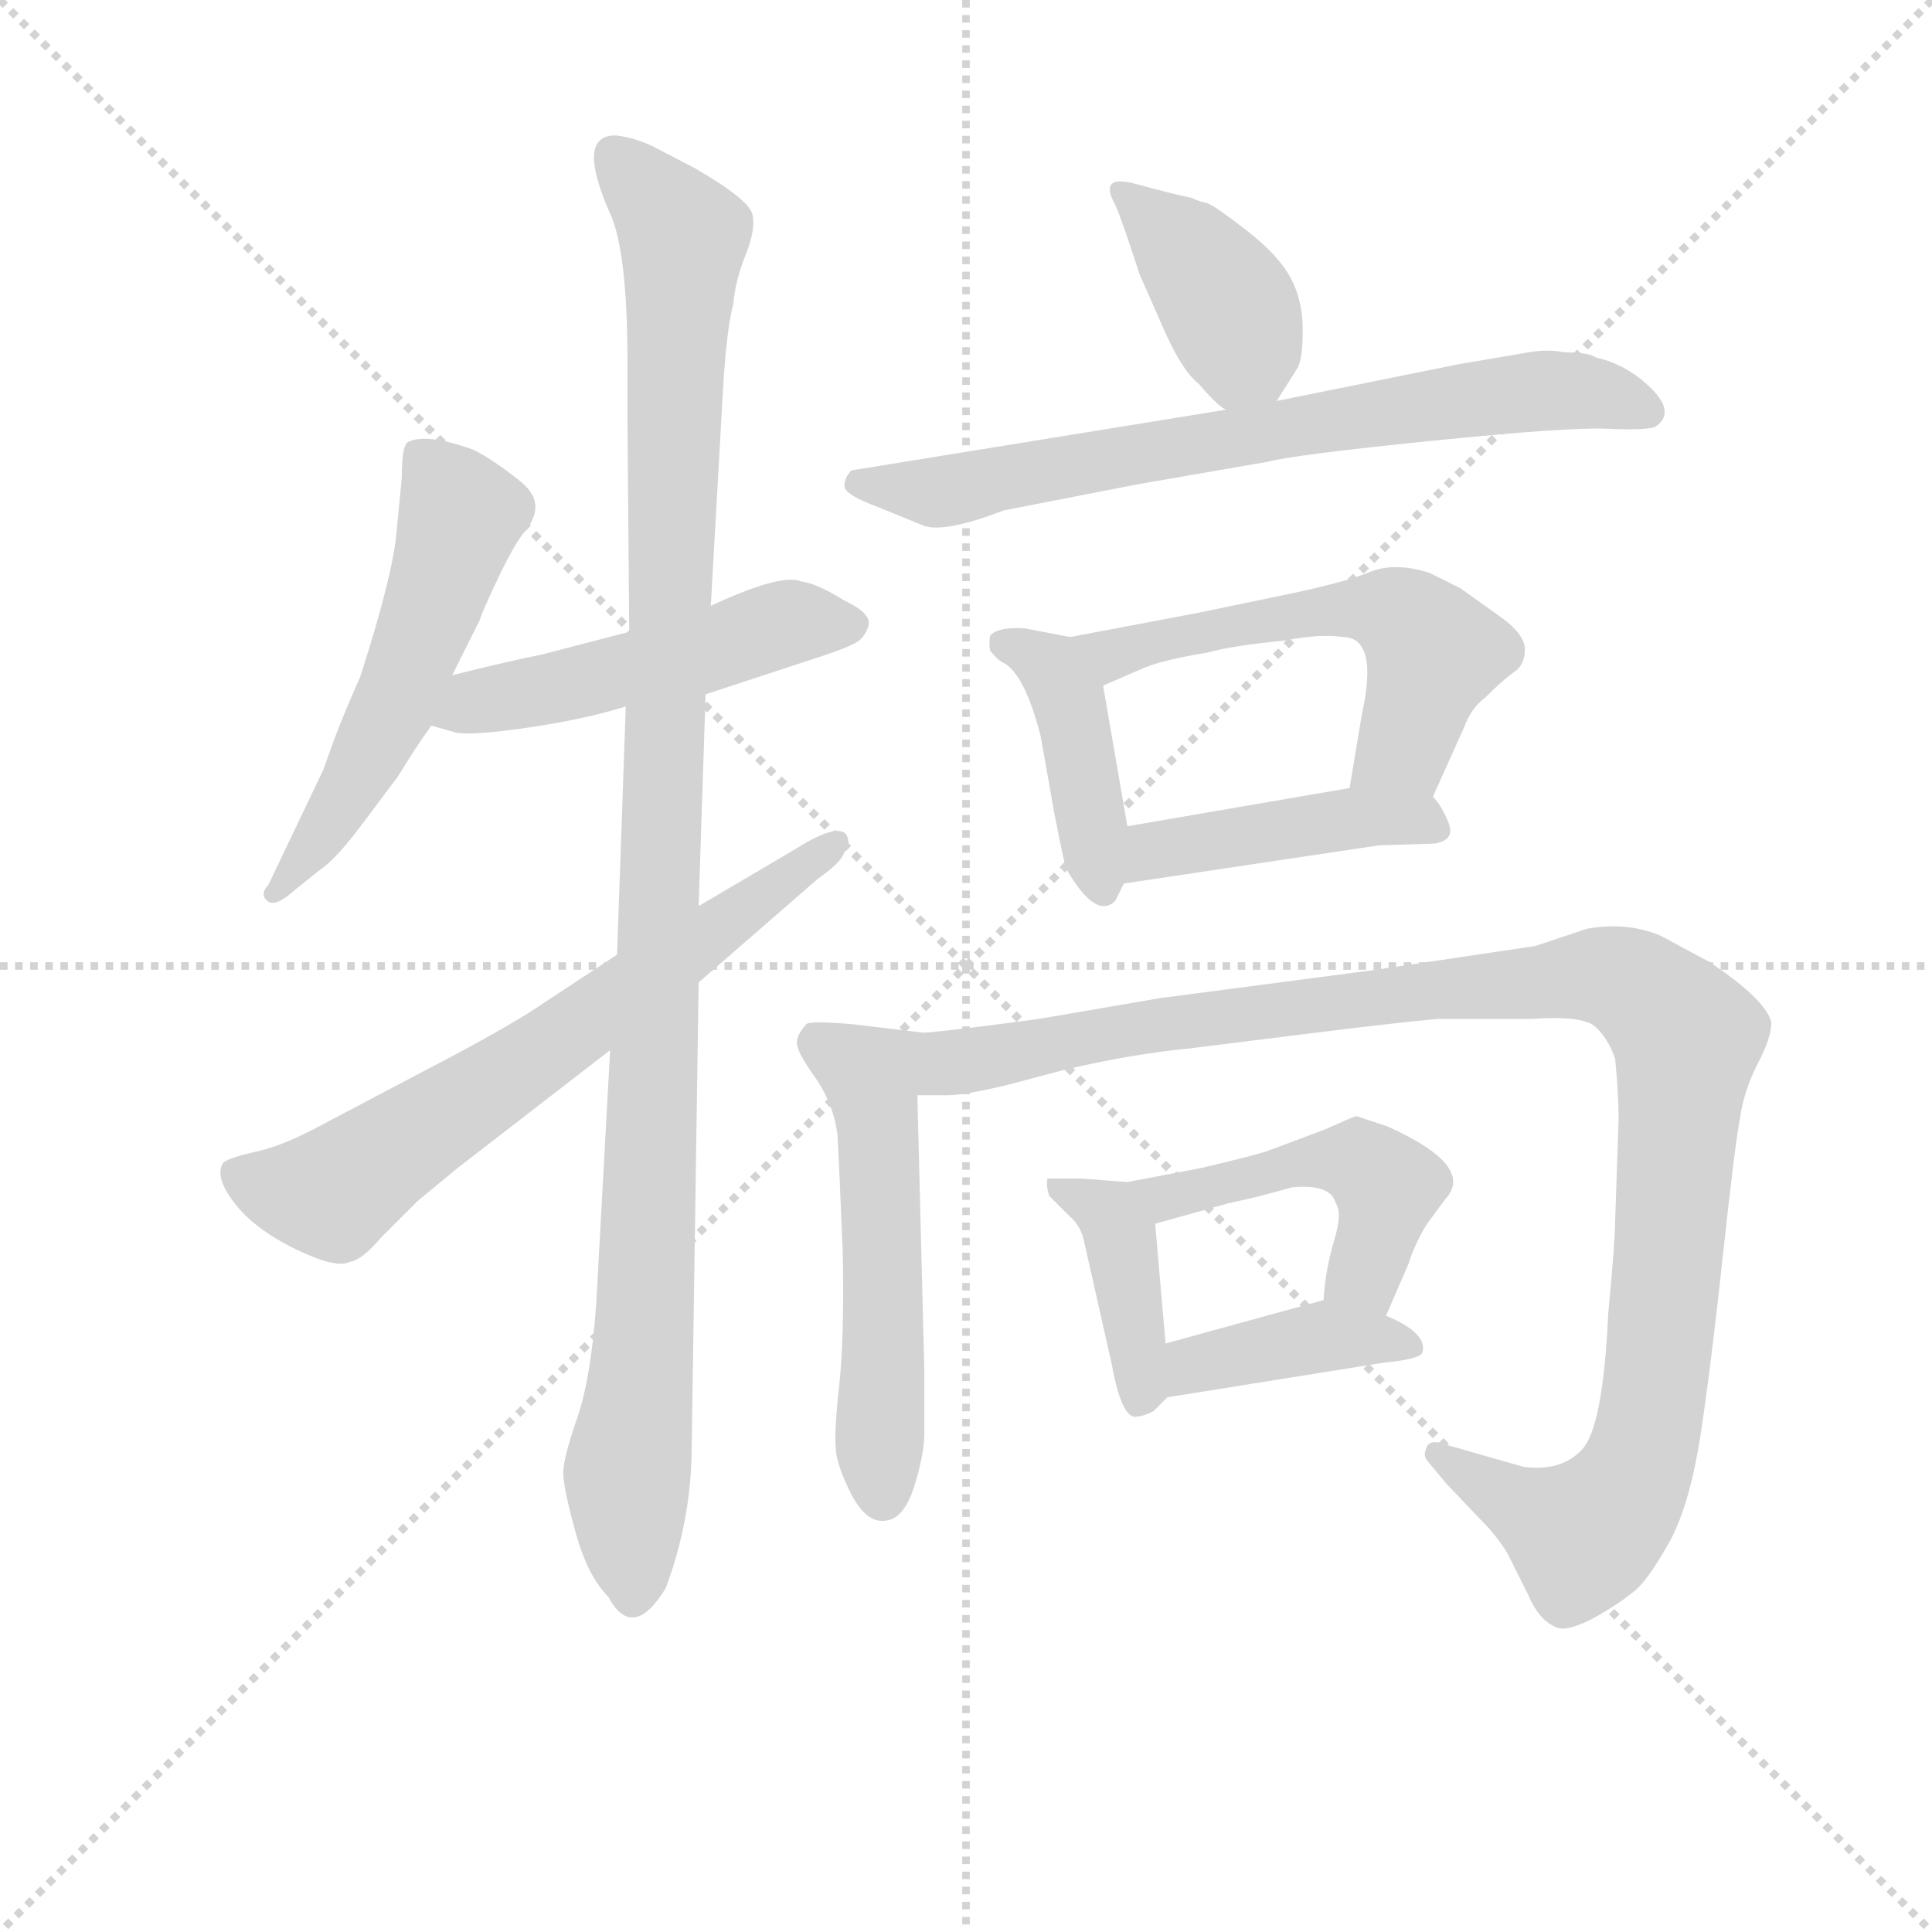 <svg version="1.1" viewBox="0 0 1024 1024" xmlns="http://www.w3.org/2000/svg">
  <g stroke="lightgray" stroke-dasharray="1,1" stroke-width="1" transform="scale(4, 4)">
    <line x1="0" y1="0" x2="256" y2="256"></line>
    <line x1="256" y1="0" x2="0" y2="256"></line>
    <line x1="128" y1="0" x2="128" y2="256"></line>
    <line x1="0" y1="128" x2="256" y2="128"></line>
  </g>
<g transform="scale(0.92, -0.92) translate(60, -900)">
   <style type="text/css">
    @keyframes keyframes0 {
      from {
       stroke: blue;
       stroke-dashoffset: 545;
       stroke-width: 128;
       }
       64% {
       animation-timing-function: step-end;
       stroke: blue;
       stroke-dashoffset: 0;
       stroke-width: 128;
       }
       to {
       stroke: black;
       stroke-width: 1024;
       }
       }
       #make-me-a-hanzi-animation-0 {
         animation: keyframes0 0.694s both;
         animation-delay: 0s;
         animation-timing-function: linear;
       }
    @keyframes keyframes1 {
      from {
       stroke: blue;
       stroke-dashoffset: 496;
       stroke-width: 128;
       }
       62% {
       animation-timing-function: step-end;
       stroke: blue;
       stroke-dashoffset: 0;
       stroke-width: 128;
       }
       to {
       stroke: black;
       stroke-width: 1024;
       }
       }
       #make-me-a-hanzi-animation-1 {
         animation: keyframes1 0.654s both;
         animation-delay: 0.694s;
         animation-timing-function: linear;
       }
    @keyframes keyframes2 {
      from {
       stroke: blue;
       stroke-dashoffset: 1099;
       stroke-width: 128;
       }
       78% {
       animation-timing-function: step-end;
       stroke: blue;
       stroke-dashoffset: 0;
       stroke-width: 128;
       }
       to {
       stroke: black;
       stroke-width: 1024;
       }
       }
       #make-me-a-hanzi-animation-2 {
         animation: keyframes2 1.144s both;
         animation-delay: 1.347s;
         animation-timing-function: linear;
       }
    @keyframes keyframes3 {
      from {
       stroke: blue;
       stroke-dashoffset: 667;
       stroke-width: 128;
       }
       68% {
       animation-timing-function: step-end;
       stroke: blue;
       stroke-dashoffset: 0;
       stroke-width: 128;
       }
       to {
       stroke: black;
       stroke-width: 1024;
       }
       }
       #make-me-a-hanzi-animation-3 {
         animation: keyframes3 0.793s both;
         animation-delay: 2.492s;
         animation-timing-function: linear;
       }
    @keyframes keyframes4 {
      from {
       stroke: blue;
       stroke-dashoffset: 393;
       stroke-width: 128;
       }
       56% {
       animation-timing-function: step-end;
       stroke: blue;
       stroke-dashoffset: 0;
       stroke-width: 128;
       }
       to {
       stroke: black;
       stroke-width: 1024;
       }
       }
       #make-me-a-hanzi-animation-4 {
         animation: keyframes4 0.57s both;
         animation-delay: 3.284s;
         animation-timing-function: linear;
       }
    @keyframes keyframes5 {
      from {
       stroke: blue;
       stroke-dashoffset: 716;
       stroke-width: 128;
       }
       70% {
       animation-timing-function: step-end;
       stroke: blue;
       stroke-dashoffset: 0;
       stroke-width: 128;
       }
       to {
       stroke: black;
       stroke-width: 1024;
       }
       }
       #make-me-a-hanzi-animation-5 {
         animation: keyframes5 0.833s both;
         animation-delay: 3.854s;
         animation-timing-function: linear;
       }
    @keyframes keyframes6 {
      from {
       stroke: blue;
       stroke-dashoffset: 418;
       stroke-width: 128;
       }
       58% {
       animation-timing-function: step-end;
       stroke: blue;
       stroke-dashoffset: 0;
       stroke-width: 128;
       }
       to {
       stroke: black;
       stroke-width: 1024;
       }
       }
       #make-me-a-hanzi-animation-6 {
         animation: keyframes6 0.59s both;
         animation-delay: 4.687s;
         animation-timing-function: linear;
       }
    @keyframes keyframes7 {
      from {
       stroke: blue;
       stroke-dashoffset: 556;
       stroke-width: 128;
       }
       64% {
       animation-timing-function: step-end;
       stroke: blue;
       stroke-dashoffset: 0;
       stroke-width: 128;
       }
       to {
       stroke: black;
       stroke-width: 1024;
       }
       }
       #make-me-a-hanzi-animation-7 {
         animation: keyframes7 0.702s both;
         animation-delay: 5.277s;
         animation-timing-function: linear;
       }
    @keyframes keyframes8 {
      from {
       stroke: blue;
       stroke-dashoffset: 433;
       stroke-width: 128;
       }
       58% {
       animation-timing-function: step-end;
       stroke: blue;
       stroke-dashoffset: 0;
       stroke-width: 128;
       }
       to {
       stroke: black;
       stroke-width: 1024;
       }
       }
       #make-me-a-hanzi-animation-8 {
         animation: keyframes8 0.602s both;
         animation-delay: 5.979s;
         animation-timing-function: linear;
       }
    @keyframes keyframes9 {
      from {
       stroke: blue;
       stroke-dashoffset: 537;
       stroke-width: 128;
       }
       64% {
       animation-timing-function: step-end;
       stroke: blue;
       stroke-dashoffset: 0;
       stroke-width: 128;
       }
       to {
       stroke: black;
       stroke-width: 1024;
       }
       }
       #make-me-a-hanzi-animation-9 {
         animation: keyframes9 0.687s both;
         animation-delay: 6.582s;
         animation-timing-function: linear;
       }
    @keyframes keyframes10 {
      from {
       stroke: blue;
       stroke-dashoffset: 1112;
       stroke-width: 128;
       }
       78% {
       animation-timing-function: step-end;
       stroke: blue;
       stroke-dashoffset: 0;
       stroke-width: 128;
       }
       to {
       stroke: black;
       stroke-width: 1024;
       }
       }
       #make-me-a-hanzi-animation-10 {
         animation: keyframes10 1.155s both;
         animation-delay: 7.269s;
         animation-timing-function: linear;
       }
    @keyframes keyframes11 {
      from {
       stroke: blue;
       stroke-dashoffset: 398;
       stroke-width: 128;
       }
       56% {
       animation-timing-function: step-end;
       stroke: blue;
       stroke-dashoffset: 0;
       stroke-width: 128;
       }
       to {
       stroke: black;
       stroke-width: 1024;
       }
       }
       #make-me-a-hanzi-animation-11 {
         animation: keyframes11 0.574s both;
         animation-delay: 8.424s;
         animation-timing-function: linear;
       }
    @keyframes keyframes12 {
      from {
       stroke: blue;
       stroke-dashoffset: 476;
       stroke-width: 128;
       }
       61% {
       animation-timing-function: step-end;
       stroke: blue;
       stroke-dashoffset: 0;
       stroke-width: 128;
       }
       to {
       stroke: black;
       stroke-width: 1024;
       }
       }
       #make-me-a-hanzi-animation-12 {
         animation: keyframes12 0.637s both;
         animation-delay: 8.998s;
         animation-timing-function: linear;
       }
    @keyframes keyframes13 {
      from {
       stroke: blue;
       stroke-dashoffset: 397;
       stroke-width: 128;
       }
       56% {
       animation-timing-function: step-end;
       stroke: blue;
       stroke-dashoffset: 0;
       stroke-width: 128;
       }
       to {
       stroke: black;
       stroke-width: 1024;
       }
       }
       #make-me-a-hanzi-animation-13 {
         animation: keyframes13 0.573s both;
         animation-delay: 9.635s;
         animation-timing-function: linear;
       }
</style>
<path d="M 200.5 511.0 L 216.5 543.0 Q 217.5 547.0 227.0 567.0 Q 236.5 587.0 242.5 594.0 Q 255.5 610.0 240.0 622.5 Q 224.5 635.0 212.5 641.0 Q 184.5 651.0 174.5 645.0 Q 171.5 642.0 171.5 625.0 L 168.5 594.0 Q 166.5 569.0 147.5 510.0 Q 134.5 481.0 126.5 457.0 L 94.5 390.0 Q 89.5 385.0 94.0 381.0 Q 98.5 377.0 109.5 387.0 L 124.5 399.0 Q 133.5 405.0 148.5 425.0 L 169.5 453.0 Q 178.5 468.0 188.5 482.0 L 200.5 511.0 Z" fill="lightgray"></path> 
<path d="M 302.5 536.0 L 252.5 523.0 Q 232.5 519.0 200.5 511.0 C 171.5 504.0 159.5 490.0 188.5 482.0 L 202.5 478.0 Q 211.5 476.0 245.5 481.0 Q 278.5 486.0 300.5 493.0 L 346.5 500.0 L 413.5 522.0 Q 428.5 527.0 433.5 530.0 Q 438.5 533.0 440.5 540.0 Q 441.5 547.0 426.5 554.0 Q 410.5 564.0 401.5 565.0 Q 390.5 570.0 349.5 551.0 L 302.5 536.0 Z" fill="lightgray"></path> 
<path d="M 291.5 777.0 Q 301.5 755.0 301.5 691.0 L 301.5 657.0 L 302.5 536.0 L 300.5 493.0 L 295.5 350.0 L 291.5 295.0 L 283.5 149.0 Q 280.5 106.0 272.5 83.0 Q 264.5 60.0 264.5 51.5 Q 264.5 43.0 271.5 17.5 Q 278.5 -8.0 290.5 -20.0 Q 304.5 -46.0 323.5 -15.0 Q 338.5 25.0 338.5 67.0 L 342.5 334.0 L 342.5 378.0 L 346.5 500.0 L 349.5 551.0 L 356.5 675.0 Q 358.5 710.0 362.5 725.0 Q 363.5 738.0 369.5 753.0 Q 375.5 768.0 373.5 776.5 Q 371.5 785.0 340.5 803.0 L 315.5 816.0 Q 304.5 821.0 294.5 822.0 Q 271.5 822.0 291.5 777.0 Z" fill="lightgray"></path> 
<path d="M 295.5 350.0 L 254.5 323.0 Q 234.5 309.0 180.5 281.0 L 125.5 252.0 Q 103.5 240.0 87.5 236.5 Q 71.5 233.0 68.5 230.0 Q 63.5 222.0 75.0 207.0 Q 86.5 192.0 110.0 180.5 Q 133.5 169.0 141.5 173.0 Q 148.5 174.0 159.5 187.0 L 180.5 208.0 L 203.5 227.0 L 291.5 295.0 L 342.5 334.0 L 411.5 394.0 Q 424.5 403.0 426.5 409.0 Q 429.5 413.0 428.5 417.0 Q 425.5 428.0 398.5 411.0 L 342.5 378.0 L 295.5 350.0 Z" fill="lightgray"></path> 
<path d="M 675.5 669.0 L 687.5 688.0 Q 690.5 693.0 690.5 710.0 Q 690.5 727.0 683.5 740.0 Q 676.5 753.0 658.5 767.0 Q 640.5 781.0 635.5 783.0 Q 630.5 784.0 626.5 786.0 Q 621.5 787.0 613.5 789.0 Q 605.5 791.0 594.5 794.0 Q 583.5 797.0 580.5 794.0 Q 577.5 791.0 582.5 782.0 Q 586.5 773.0 596.5 742.0 L 611.5 708.0 Q 621.5 686.0 630.5 679.0 Q 642.5 665.0 646.5 664.0 C 664.5 652.0 664.5 652.0 675.5 669.0 Z" fill="lightgray"></path> 
<path d="M 646.5 664.0 L 430.5 629.0 Q 426.5 625.0 426.5 620.0 Q 426.5 615.0 445.5 608.0 L 472.5 597.0 Q 484.5 593.0 518.5 606.0 L 595.5 621.0 L 670.5 634.0 Q 685.5 638.0 764.5 646.0 Q 843.5 654.0 865.5 653.0 Q 887.5 652.0 893.5 654.0 Q 905.5 662.0 891.5 676.0 Q 877.5 690.0 859.5 694.0 Q 855.5 697.0 841.5 697.0 Q 831.5 699.0 820.5 697.0 L 779.5 690.0 L 675.5 669.0 L 646.5 664.0 Z" fill="lightgray"></path> 
<path d="M 556.5 533.0 L 530.5 538.0 Q 515.5 539.0 510.5 534.0 Q 509.5 529.0 510.5 525.0 Q 515.5 519.0 518.5 518.0 Q 530.5 511.0 539.5 476.0 L 547.5 431.0 Q 553.5 400.0 554.5 399.0 Q 571.5 370.0 582.5 381.0 L 587.5 391.0 L 589.5 424.0 L 575.5 505.0 C 571.5 530.0 571.5 530.0 556.5 533.0 Z" fill="lightgray"></path> 
<path d="M 765.5 441.0 L 783.5 481.0 Q 787.5 492.0 795.5 498.0 Q 805.5 508.0 812.5 513.0 Q 818.5 517.0 818.5 526.0 Q 818.5 535.0 802.5 546.0 L 781.5 561.0 L 763.5 570.0 Q 744.5 576.0 730.5 571.0 Q 716.5 565.0 683.5 558.0 L 630.5 547.0 L 556.5 533.0 C 527.5 527.0 547.5 493.0 575.5 505.0 L 598.5 515.0 Q 610.5 520.0 635.5 524.0 Q 649.5 528.0 680.5 531.0 Q 700.5 535.0 713.5 533.0 Q 734.5 533.0 724.5 488.0 L 717.5 446.0 C 712.5 416.0 753.5 414.0 765.5 441.0 Z" fill="lightgray"></path> 
<path d="M 587.5 391.0 L 734.5 413.0 L 766.5 414.0 Q 778.5 416.0 774.5 426.0 Q 770.5 436.0 765.5 441.0 C 756.5 453.0 747.5 451.0 717.5 446.0 L 589.5 424.0 C 559.5 419.0 557.5 387.0 587.5 391.0 Z" fill="lightgray"></path> 
<path d="M 472.5 305.0 L 430.5 310.0 Q 406.5 312.0 404.5 310.0 Q 397.5 302.0 399.5 297.0 Q 400.5 292.0 410.5 278.0 Q 420.5 263.0 422.5 246.0 Q 423.5 228.0 425.5 179.0 Q 426.5 130.0 423.5 102.0 Q 420.5 75.0 421.5 66.0 Q 421.5 57.0 430.5 39.0 Q 439.5 22.0 450.5 24.0 Q 460.5 25.0 466.5 43.0 Q 472.5 62.0 472.5 74.0 L 472.5 111.0 L 468.5 269.0 C 467.5 299.0 477.5 304.0 472.5 305.0 Z" fill="lightgray"></path> 
<path d="M 689.5 304.0 Q 745.5 311.0 768.5 313.0 L 822.5 313.0 Q 850.5 315.0 858.5 309.0 Q 866.5 302.0 870.5 290.0 Q 872.5 270.0 872.5 255.0 L 870.5 197.0 Q 870.5 185.0 866.5 143.0 Q 863.5 78.0 851.5 65.0 Q 839.5 52.0 817.5 55.0 L 768.5 69.0 Q 762.5 70.0 761.5 65.0 Q 759.5 61.0 763.5 57.0 L 773.5 45.0 L 793.5 24.0 Q 802.5 15.0 808.5 5.0 L 820.5 -19.0 Q 826.5 -33.0 835.5 -37.0 Q 841.5 -41.0 858.5 -32.0 Q 874.5 -23.0 883.5 -15.0 Q 891.5 -7.0 902.5 13.0 Q 913.5 34.0 919.5 72.0 Q 925.5 111.0 932.5 176.0 Q 939.5 241.0 942.5 256.0 Q 944.5 271.0 952.5 287.0 Q 960.5 302.0 960.5 311.0 Q 957.5 324.0 924.5 346.0 L 896.5 361.0 Q 877.5 369.0 854.5 365.0 L 824.5 355.0 L 730.5 341.0 L 608.5 325.0 L 538.5 313.0 Q 494.5 307.0 472.5 305.0 C 442.5 302.0 438.5 268.0 468.5 269.0 L 485.5 269.0 Q 495.5 269.0 520.5 275.0 L 554.5 284.0 Q 593.5 293.0 625.5 296.0 L 689.5 304.0 Z" fill="lightgray"></path> 
<path d="M 595.5 84.0 Q 598.5 84.0 604.5 87.0 L 612.5 95.0 C 614.5 97.0 614.5 97.0 611.5 126.0 L 605.5 195.0 C 603.5 218.0 603.5 218.0 589.5 219.0 L 563.5 221.0 L 543.5 221.0 Q 542.5 217.0 544.5 211.0 L 556.5 199.0 Q 562.5 194.0 564.5 185.0 L 580.5 114.0 Q 586.5 81.0 595.5 84.0 Z" fill="lightgray"></path> 
<path d="M 738.5 142.0 L 751.5 172.0 Q 754.5 182.0 761.5 194.0 L 772.5 209.0 Q 790.5 228.0 739.5 251.0 Q 721.5 257.0 721.5 257.0 Q 720.5 257.0 702.5 249.0 L 670.5 237.0 Q 661.5 234.0 631.5 227.0 L 589.5 219.0 C 560.5 213.0 576.5 187.0 605.5 195.0 L 648.5 207.0 Q 663.5 210.0 684.5 216.0 Q 706.5 218.0 709.5 207.0 Q 713.5 201.0 708.5 185.0 Q 703.5 168.0 702.5 151.0 C 699.5 121.0 726.5 114.0 738.5 142.0 Z" fill="lightgray"></path> 
<path d="M 612.5 95.0 L 737.5 115.0 Q 758.5 117.0 759.5 121.0 Q 762.5 132.0 738.5 142.0 C 712.5 154.0 712.5 154.0 702.5 151.0 L 611.5 126.0 C 582.5 118.0 582.5 90.0 612.5 95.0 Z" fill="lightgray"></path> 
      <clipPath id="make-me-a-hanzi-clip-0">
      <path d="M 200.5 511.0 L 216.5 543.0 Q 217.5 547.0 227.0 567.0 Q 236.5 587.0 242.5 594.0 Q 255.5 610.0 240.0 622.5 Q 224.5 635.0 212.5 641.0 Q 184.5 651.0 174.5 645.0 Q 171.5 642.0 171.5 625.0 L 168.5 594.0 Q 166.5 569.0 147.5 510.0 Q 134.5 481.0 126.5 457.0 L 94.5 390.0 Q 89.5 385.0 94.0 381.0 Q 98.5 377.0 109.5 387.0 L 124.5 399.0 Q 133.5 405.0 148.5 425.0 L 169.5 453.0 Q 178.5 468.0 188.5 482.0 L 200.5 511.0 Z" fill="lightgray"></path>
      </clipPath>
      <path clip-path="url(#make-me-a-hanzi-clip-0)" d="M 180.5 639.0 L 205.5 604.0 L 196.5 571.0 L 169.5 498.0 L 144.5 450.0 L 97.5 385.0 " fill="none" id="make-me-a-hanzi-animation-0" stroke-dasharray="417 834" stroke-linecap="round"></path>

      <clipPath id="make-me-a-hanzi-clip-1">
      <path d="M 302.5 536.0 L 252.5 523.0 Q 232.5 519.0 200.5 511.0 C 171.5 504.0 159.5 490.0 188.5 482.0 L 202.5 478.0 Q 211.5 476.0 245.5 481.0 Q 278.5 486.0 300.5 493.0 L 346.5 500.0 L 413.5 522.0 Q 428.5 527.0 433.5 530.0 Q 438.5 533.0 440.5 540.0 Q 441.5 547.0 426.5 554.0 Q 410.5 564.0 401.5 565.0 Q 390.5 570.0 349.5 551.0 L 302.5 536.0 Z" fill="lightgray"></path>
      </clipPath>
      <path clip-path="url(#make-me-a-hanzi-clip-1)" d="M 197.5 487.0 L 213.5 496.0 L 335.5 521.0 L 392.5 541.0 L 429.5 540.0 " fill="none" id="make-me-a-hanzi-animation-1" stroke-dasharray="368 736" stroke-linecap="round"></path>

      <clipPath id="make-me-a-hanzi-clip-2">
      <path d="M 291.5 777.0 Q 301.5 755.0 301.5 691.0 L 301.5 657.0 L 302.5 536.0 L 300.5 493.0 L 295.5 350.0 L 291.5 295.0 L 283.5 149.0 Q 280.5 106.0 272.5 83.0 Q 264.5 60.0 264.5 51.5 Q 264.5 43.0 271.5 17.5 Q 278.5 -8.0 290.5 -20.0 Q 304.5 -46.0 323.5 -15.0 Q 338.5 25.0 338.5 67.0 L 342.5 334.0 L 342.5 378.0 L 346.5 500.0 L 349.5 551.0 L 356.5 675.0 Q 358.5 710.0 362.5 725.0 Q 363.5 738.0 369.5 753.0 Q 375.5 768.0 373.5 776.5 Q 371.5 785.0 340.5 803.0 L 315.5 816.0 Q 304.5 821.0 294.5 822.0 Q 271.5 822.0 291.5 777.0 Z" fill="lightgray"></path>
      </clipPath>
      <path clip-path="url(#make-me-a-hanzi-clip-2)" d="M 294.5 809.0 L 333.5 764.0 L 311.5 138.0 L 301.5 51.0 L 304.5 -18.0 " fill="none" id="make-me-a-hanzi-animation-2" stroke-dasharray="971 1942" stroke-linecap="round"></path>

      <clipPath id="make-me-a-hanzi-clip-3">
      <path d="M 295.5 350.0 L 254.5 323.0 Q 234.5 309.0 180.5 281.0 L 125.5 252.0 Q 103.5 240.0 87.5 236.5 Q 71.5 233.0 68.5 230.0 Q 63.5 222.0 75.0 207.0 Q 86.5 192.0 110.0 180.5 Q 133.5 169.0 141.5 173.0 Q 148.5 174.0 159.5 187.0 L 180.5 208.0 L 203.5 227.0 L 291.5 295.0 L 342.5 334.0 L 411.5 394.0 Q 424.5 403.0 426.5 409.0 Q 429.5 413.0 428.5 417.0 Q 425.5 428.0 398.5 411.0 L 342.5 378.0 L 295.5 350.0 Z" fill="lightgray"></path>
      </clipPath>
      <path clip-path="url(#make-me-a-hanzi-clip-3)" d="M 75.5 224.0 L 131.5 212.0 L 421.5 414.0 " fill="none" id="make-me-a-hanzi-animation-3" stroke-dasharray="539 1078" stroke-linecap="round"></path>

      <clipPath id="make-me-a-hanzi-clip-4">
      <path d="M 675.5 669.0 L 687.5 688.0 Q 690.5 693.0 690.5 710.0 Q 690.5 727.0 683.5 740.0 Q 676.5 753.0 658.5 767.0 Q 640.5 781.0 635.5 783.0 Q 630.5 784.0 626.5 786.0 Q 621.5 787.0 613.5 789.0 Q 605.5 791.0 594.5 794.0 Q 583.5 797.0 580.5 794.0 Q 577.5 791.0 582.5 782.0 Q 586.5 773.0 596.5 742.0 L 611.5 708.0 Q 621.5 686.0 630.5 679.0 Q 642.5 665.0 646.5 664.0 C 664.5 652.0 664.5 652.0 675.5 669.0 Z" fill="lightgray"></path>
      </clipPath>
      <path clip-path="url(#make-me-a-hanzi-clip-4)" d="M 587.5 789.0 L 648.5 723.0 L 656.5 698.0 L 651.5 678.0 " fill="none" id="make-me-a-hanzi-animation-4" stroke-dasharray="265 530" stroke-linecap="round"></path>

      <clipPath id="make-me-a-hanzi-clip-5">
      <path d="M 646.5 664.0 L 430.5 629.0 Q 426.5 625.0 426.5 620.0 Q 426.5 615.0 445.5 608.0 L 472.5 597.0 Q 484.5 593.0 518.5 606.0 L 595.5 621.0 L 670.5 634.0 Q 685.5 638.0 764.5 646.0 Q 843.5 654.0 865.5 653.0 Q 887.5 652.0 893.5 654.0 Q 905.5 662.0 891.5 676.0 Q 877.5 690.0 859.5 694.0 Q 855.5 697.0 841.5 697.0 Q 831.5 699.0 820.5 697.0 L 779.5 690.0 L 675.5 669.0 L 646.5 664.0 Z" fill="lightgray"></path>
      </clipPath>
      <path clip-path="url(#make-me-a-hanzi-clip-5)" d="M 434.5 622.0 L 479.5 616.0 L 817.5 674.0 L 859.5 674.0 L 887.5 664.0 " fill="none" id="make-me-a-hanzi-animation-5" stroke-dasharray="588 1176" stroke-linecap="round"></path>

      <clipPath id="make-me-a-hanzi-clip-6">
      <path d="M 556.5 533.0 L 530.5 538.0 Q 515.5 539.0 510.5 534.0 Q 509.5 529.0 510.5 525.0 Q 515.5 519.0 518.5 518.0 Q 530.5 511.0 539.5 476.0 L 547.5 431.0 Q 553.5 400.0 554.5 399.0 Q 571.5 370.0 582.5 381.0 L 587.5 391.0 L 589.5 424.0 L 575.5 505.0 C 571.5 530.0 571.5 530.0 556.5 533.0 Z" fill="lightgray"></path>
      </clipPath>
      <path clip-path="url(#make-me-a-hanzi-clip-6)" d="M 517.5 530.0 L 544.5 516.0 L 554.5 498.0 L 575.5 389.0 " fill="none" id="make-me-a-hanzi-animation-6" stroke-dasharray="290 580" stroke-linecap="round"></path>

      <clipPath id="make-me-a-hanzi-clip-7">
      <path d="M 765.5 441.0 L 783.5 481.0 Q 787.5 492.0 795.5 498.0 Q 805.5 508.0 812.5 513.0 Q 818.5 517.0 818.5 526.0 Q 818.5 535.0 802.5 546.0 L 781.5 561.0 L 763.5 570.0 Q 744.5 576.0 730.5 571.0 Q 716.5 565.0 683.5 558.0 L 630.5 547.0 L 556.5 533.0 C 527.5 527.0 547.5 493.0 575.5 505.0 L 598.5 515.0 Q 610.5 520.0 635.5 524.0 Q 649.5 528.0 680.5 531.0 Q 700.5 535.0 713.5 533.0 Q 734.5 533.0 724.5 488.0 L 717.5 446.0 C 712.5 416.0 753.5 414.0 765.5 441.0 Z" fill="lightgray"></path>
      </clipPath>
      <path clip-path="url(#make-me-a-hanzi-clip-7)" d="M 564.5 532.0 L 587.5 524.0 L 693.5 548.0 L 745.5 546.0 L 764.5 521.0 L 749.5 470.0 L 724.5 452.0 " fill="none" id="make-me-a-hanzi-animation-7" stroke-dasharray="428 856" stroke-linecap="round"></path>

      <clipPath id="make-me-a-hanzi-clip-8">
      <path d="M 587.5 391.0 L 734.5 413.0 L 766.5 414.0 Q 778.5 416.0 774.5 426.0 Q 770.5 436.0 765.5 441.0 C 756.5 453.0 747.5 451.0 717.5 446.0 L 589.5 424.0 C 559.5 419.0 557.5 387.0 587.5 391.0 Z" fill="lightgray"></path>
      </clipPath>
      <path clip-path="url(#make-me-a-hanzi-clip-8)" d="M 594.5 396.0 L 605.5 410.0 L 627.5 415.0 L 721.5 429.0 L 762.5 425.0 " fill="none" id="make-me-a-hanzi-animation-8" stroke-dasharray="305 610" stroke-linecap="round"></path>

      <clipPath id="make-me-a-hanzi-clip-9">
      <path d="M 472.5 305.0 L 430.5 310.0 Q 406.5 312.0 404.5 310.0 Q 397.5 302.0 399.5 297.0 Q 400.5 292.0 410.5 278.0 Q 420.5 263.0 422.5 246.0 Q 423.5 228.0 425.5 179.0 Q 426.5 130.0 423.5 102.0 Q 420.5 75.0 421.5 66.0 Q 421.5 57.0 430.5 39.0 Q 439.5 22.0 450.5 24.0 Q 460.5 25.0 466.5 43.0 Q 472.5 62.0 472.5 74.0 L 472.5 111.0 L 468.5 269.0 C 467.5 299.0 477.5 304.0 472.5 305.0 Z" fill="lightgray"></path>
      </clipPath>
      <path clip-path="url(#make-me-a-hanzi-clip-9)" d="M 409.5 301.0 L 442.5 278.0 L 448.5 37.0 " fill="none" id="make-me-a-hanzi-animation-9" stroke-dasharray="409 818" stroke-linecap="round"></path>

      <clipPath id="make-me-a-hanzi-clip-10">
      <path d="M 689.5 304.0 Q 745.5 311.0 768.5 313.0 L 822.5 313.0 Q 850.5 315.0 858.5 309.0 Q 866.5 302.0 870.5 290.0 Q 872.5 270.0 872.5 255.0 L 870.5 197.0 Q 870.5 185.0 866.5 143.0 Q 863.5 78.0 851.5 65.0 Q 839.5 52.0 817.5 55.0 L 768.5 69.0 Q 762.5 70.0 761.5 65.0 Q 759.5 61.0 763.5 57.0 L 773.5 45.0 L 793.5 24.0 Q 802.5 15.0 808.5 5.0 L 820.5 -19.0 Q 826.5 -33.0 835.5 -37.0 Q 841.5 -41.0 858.5 -32.0 Q 874.5 -23.0 883.5 -15.0 Q 891.5 -7.0 902.5 13.0 Q 913.5 34.0 919.5 72.0 Q 925.5 111.0 932.5 176.0 Q 939.5 241.0 942.5 256.0 Q 944.5 271.0 952.5 287.0 Q 960.5 302.0 960.5 311.0 Q 957.5 324.0 924.5 346.0 L 896.5 361.0 Q 877.5 369.0 854.5 365.0 L 824.5 355.0 L 730.5 341.0 L 608.5 325.0 L 538.5 313.0 Q 494.5 307.0 472.5 305.0 C 442.5 302.0 438.5 268.0 468.5 269.0 L 485.5 269.0 Q 495.5 269.0 520.5 275.0 L 554.5 284.0 Q 593.5 293.0 625.5 296.0 L 689.5 304.0 Z" fill="lightgray"></path>
      </clipPath>
      <path clip-path="url(#make-me-a-hanzi-clip-10)" d="M 472.5 275.0 L 489.5 288.0 L 648.5 316.0 L 855.5 338.0 L 887.5 327.0 L 911.5 299.0 L 892.5 94.0 L 877.5 42.0 L 851.5 16.0 L 766.5 63.0 " fill="none" id="make-me-a-hanzi-animation-10" stroke-dasharray="984 1968" stroke-linecap="round"></path>

      <clipPath id="make-me-a-hanzi-clip-11">
      <path d="M 595.5 84.0 Q 598.5 84.0 604.5 87.0 L 612.5 95.0 C 614.5 97.0 614.5 97.0 611.5 126.0 L 605.5 195.0 C 603.5 218.0 603.5 218.0 589.5 219.0 L 563.5 221.0 L 543.5 221.0 Q 542.5 217.0 544.5 211.0 L 556.5 199.0 Q 562.5 194.0 564.5 185.0 L 580.5 114.0 Q 586.5 81.0 595.5 84.0 Z" fill="lightgray"></path>
      </clipPath>
      <path clip-path="url(#make-me-a-hanzi-clip-11)" d="M 548.5 216.0 L 579.5 201.0 L 585.5 190.0 L 596.5 96.0 " fill="none" id="make-me-a-hanzi-animation-11" stroke-dasharray="270 540" stroke-linecap="round"></path>

      <clipPath id="make-me-a-hanzi-clip-12">
      <path d="M 738.5 142.0 L 751.5 172.0 Q 754.5 182.0 761.5 194.0 L 772.5 209.0 Q 790.5 228.0 739.5 251.0 Q 721.5 257.0 721.5 257.0 Q 720.5 257.0 702.5 249.0 L 670.5 237.0 Q 661.5 234.0 631.5 227.0 L 589.5 219.0 C 560.5 213.0 576.5 187.0 605.5 195.0 L 648.5 207.0 Q 663.5 210.0 684.5 216.0 Q 706.5 218.0 709.5 207.0 Q 713.5 201.0 708.5 185.0 Q 703.5 168.0 702.5 151.0 C 699.5 121.0 726.5 114.0 738.5 142.0 Z" fill="lightgray"></path>
      </clipPath>
      <path clip-path="url(#make-me-a-hanzi-clip-12)" d="M 597.5 216.0 L 612.5 211.0 L 702.5 232.0 L 724.5 229.0 L 739.5 216.0 L 736.5 200.0 L 725.5 166.0 L 710.5 156.0 " fill="none" id="make-me-a-hanzi-animation-12" stroke-dasharray="348 696" stroke-linecap="round"></path>

      <clipPath id="make-me-a-hanzi-clip-13">
      <path d="M 612.5 95.0 L 737.5 115.0 Q 758.5 117.0 759.5 121.0 Q 762.5 132.0 738.5 142.0 C 712.5 154.0 712.5 154.0 702.5 151.0 L 611.5 126.0 C 582.5 118.0 582.5 90.0 612.5 95.0 Z" fill="lightgray"></path>
      </clipPath>
      <path clip-path="url(#make-me-a-hanzi-clip-13)" d="M 619.5 103.0 L 628.5 114.0 L 700.5 130.0 L 753.5 125.0 " fill="none" id="make-me-a-hanzi-animation-13" stroke-dasharray="269 538" stroke-linecap="round"></path>

</g>
</svg>
